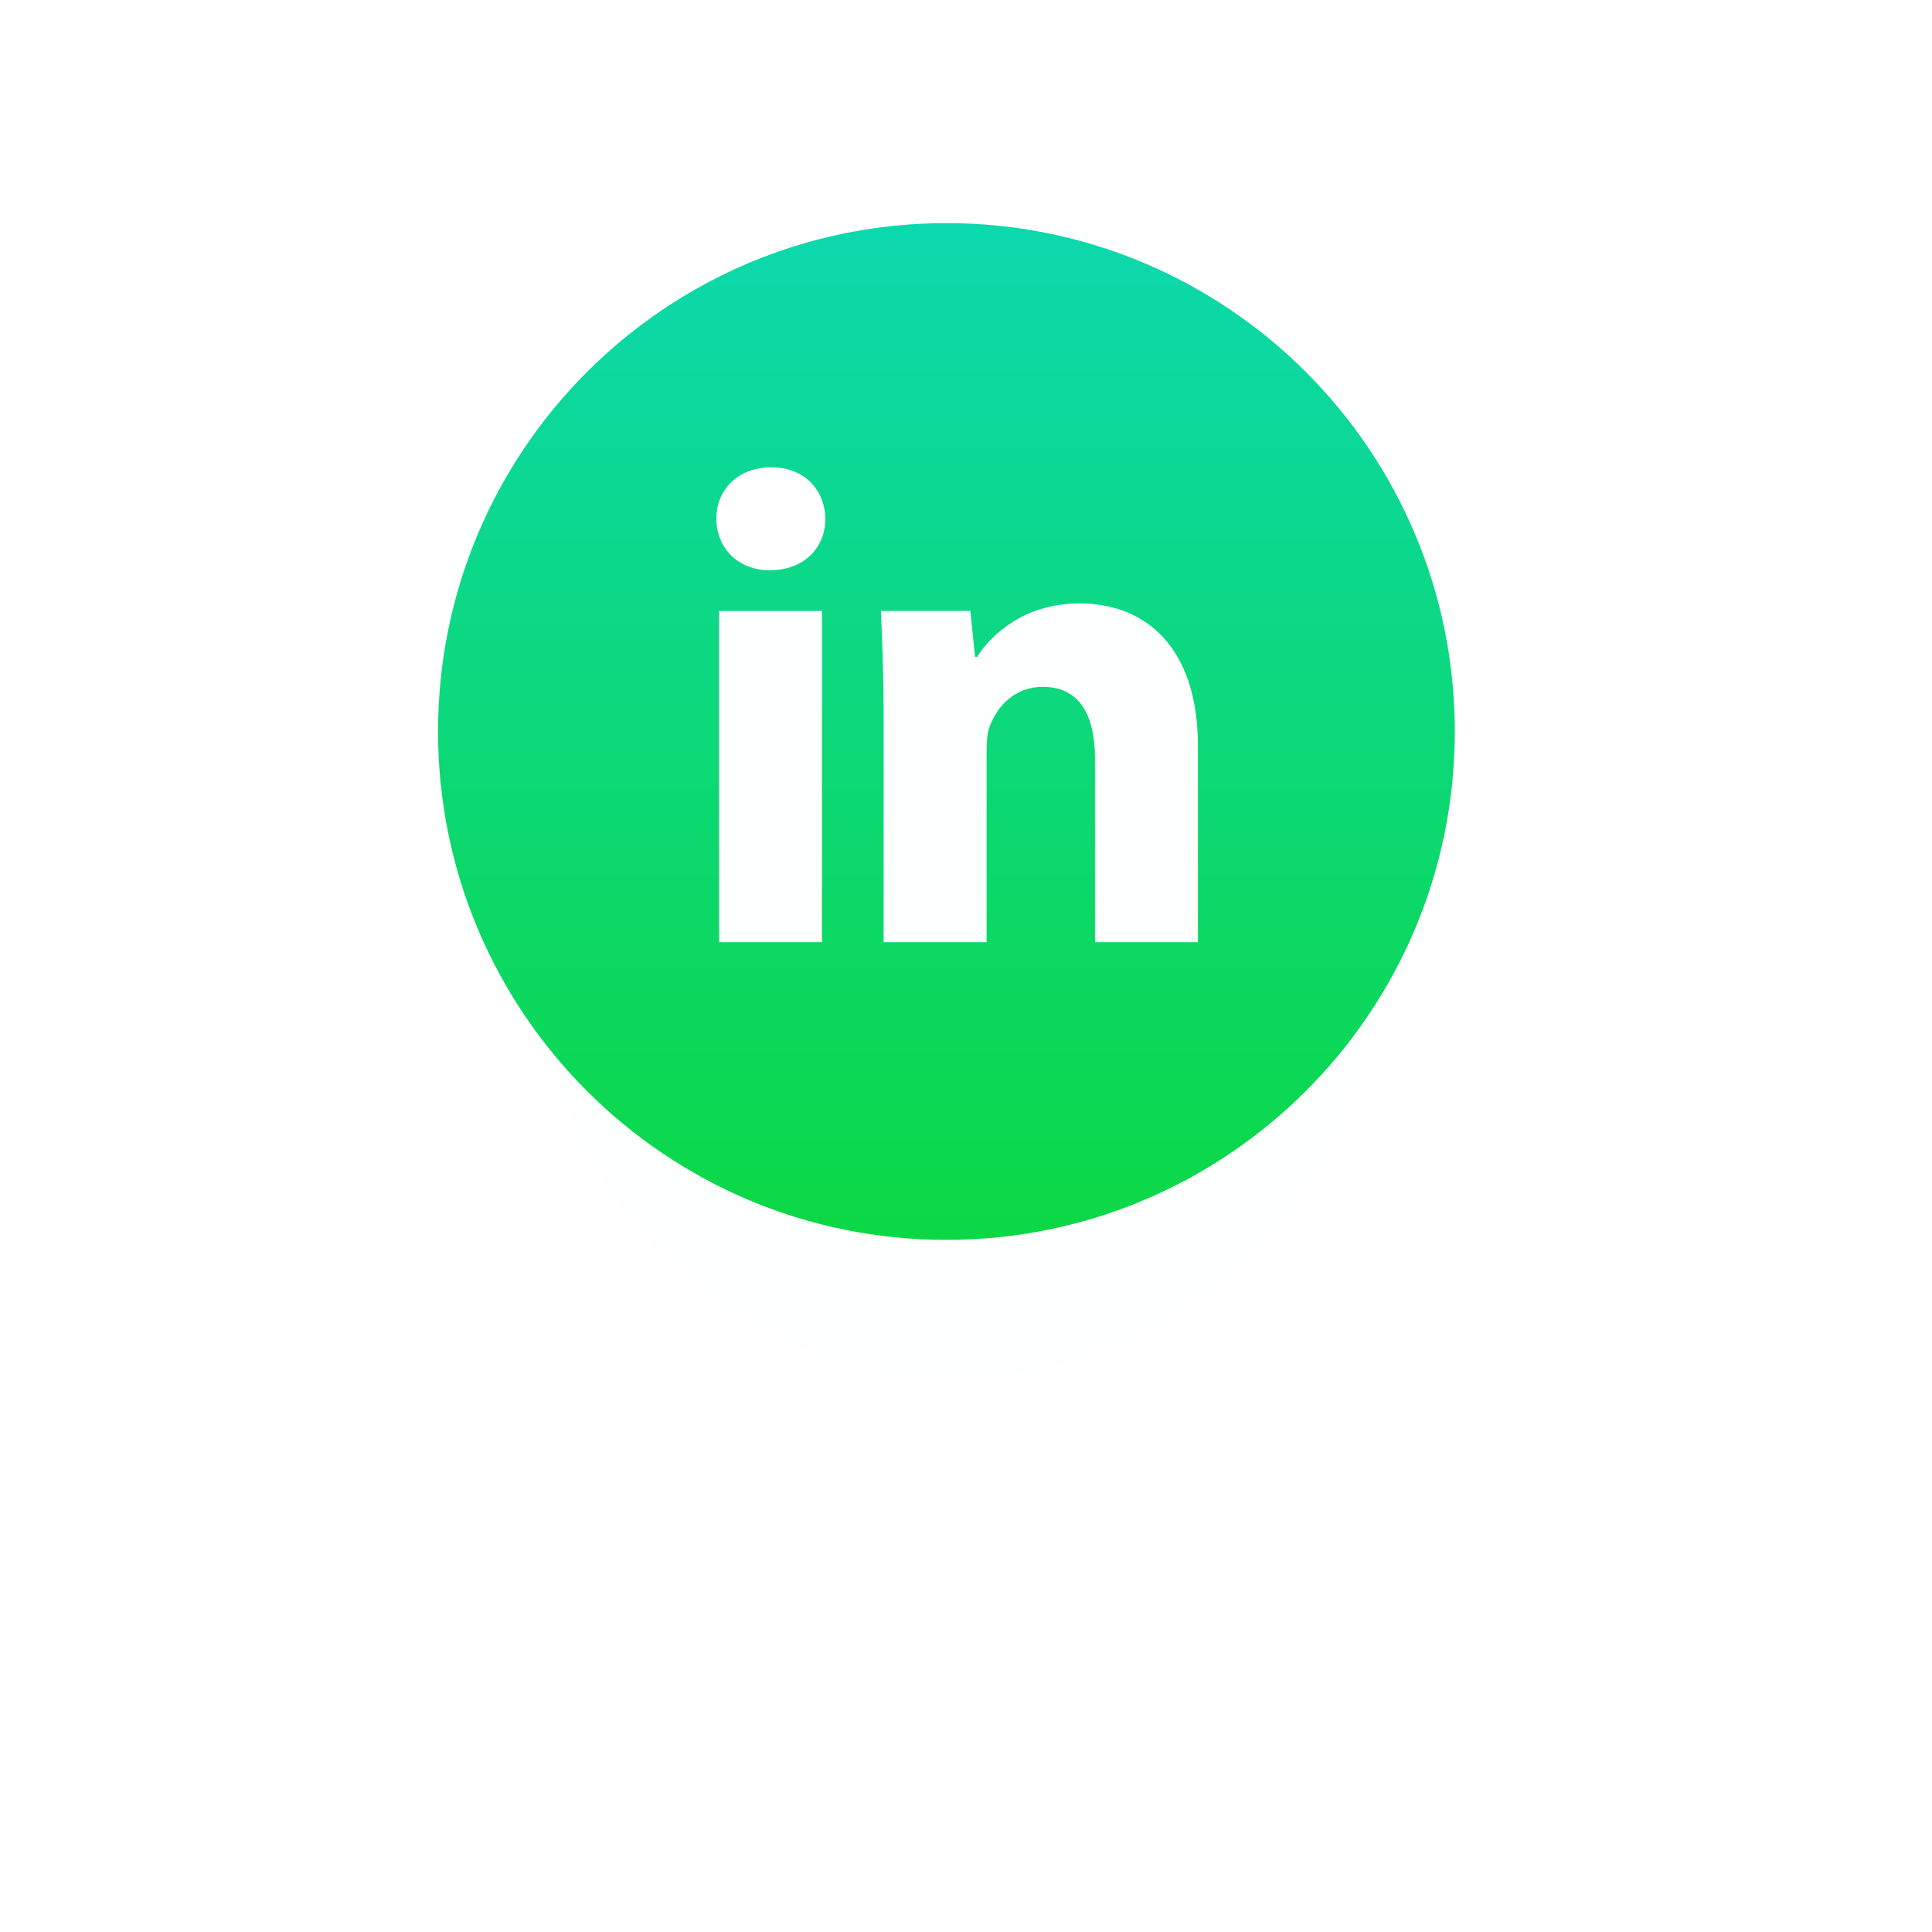 <svg width="78" height="78" viewBox="0 0 78 78" fill="none" xmlns="http://www.w3.org/2000/svg">
<g filter="url(#filter0_d_1_196)">
<circle cx="38.618" cy="29.26" r="16.797" fill="#FCFFFE"/>
</g>
<path d="M38.209 9.008C26.874 9.008 17.685 18.197 17.685 29.533C17.685 40.868 26.874 50.057 38.209 50.057C49.545 50.057 58.734 40.868 58.734 29.533C58.734 18.197 49.545 9.008 38.209 9.008ZM33.185 38.04H29.029V24.665H33.185V38.04ZM31.081 23.023C29.768 23.023 28.92 22.093 28.92 20.942C28.92 19.769 29.794 18.866 31.135 18.866C32.475 18.866 33.296 19.769 33.322 20.942C33.322 22.093 32.475 23.023 31.081 23.023ZM48.364 38.04H44.208V30.628C44.208 28.902 43.605 27.73 42.102 27.73C40.954 27.73 40.272 28.524 39.971 29.287C39.86 29.558 39.832 29.943 39.832 30.326V38.038H35.673V28.93C35.673 27.26 35.62 25.864 35.564 24.663H39.175L39.366 26.52H39.449C39.996 25.648 41.337 24.361 43.58 24.361C46.314 24.361 48.364 26.193 48.364 30.131V38.04Z" fill="url(#paint0_linear_1_196)"/>
<defs>
<filter id="filter0_d_1_196" x="0.214" y="0.459" width="76.808" height="76.808" filterUnits="userSpaceOnUse" color-interpolation-filters="sRGB">
<feFlood flood-opacity="0" result="BackgroundImageFix"/>
<feColorMatrix in="SourceAlpha" type="matrix" values="0 0 0 0 0 0 0 0 0 0 0 0 0 0 0 0 0 0 127 0" result="hardAlpha"/>
<feOffset dy="9.603"/>
<feGaussianBlur stdDeviation="10.803"/>
<feComposite in2="hardAlpha" operator="out"/>
<feColorMatrix type="matrix" values="0 0 0 0 0.051 0 0 0 0 0.851 0 0 0 0 0.545 0 0 0 1 0"/>
<feBlend mode="normal" in2="BackgroundImageFix" result="effect1_dropShadow_1_196"/>
<feBlend mode="normal" in="SourceGraphic" in2="effect1_dropShadow_1_196" result="shape"/>
</filter>
<linearGradient id="paint0_linear_1_196" x1="38.209" y1="9.008" x2="38.209" y2="50.057" gradientUnits="userSpaceOnUse">
<stop stop-color="#0CD8AE"/>
<stop offset="1" stop-color="#0CD845"/>
</linearGradient>
</defs>
</svg>

